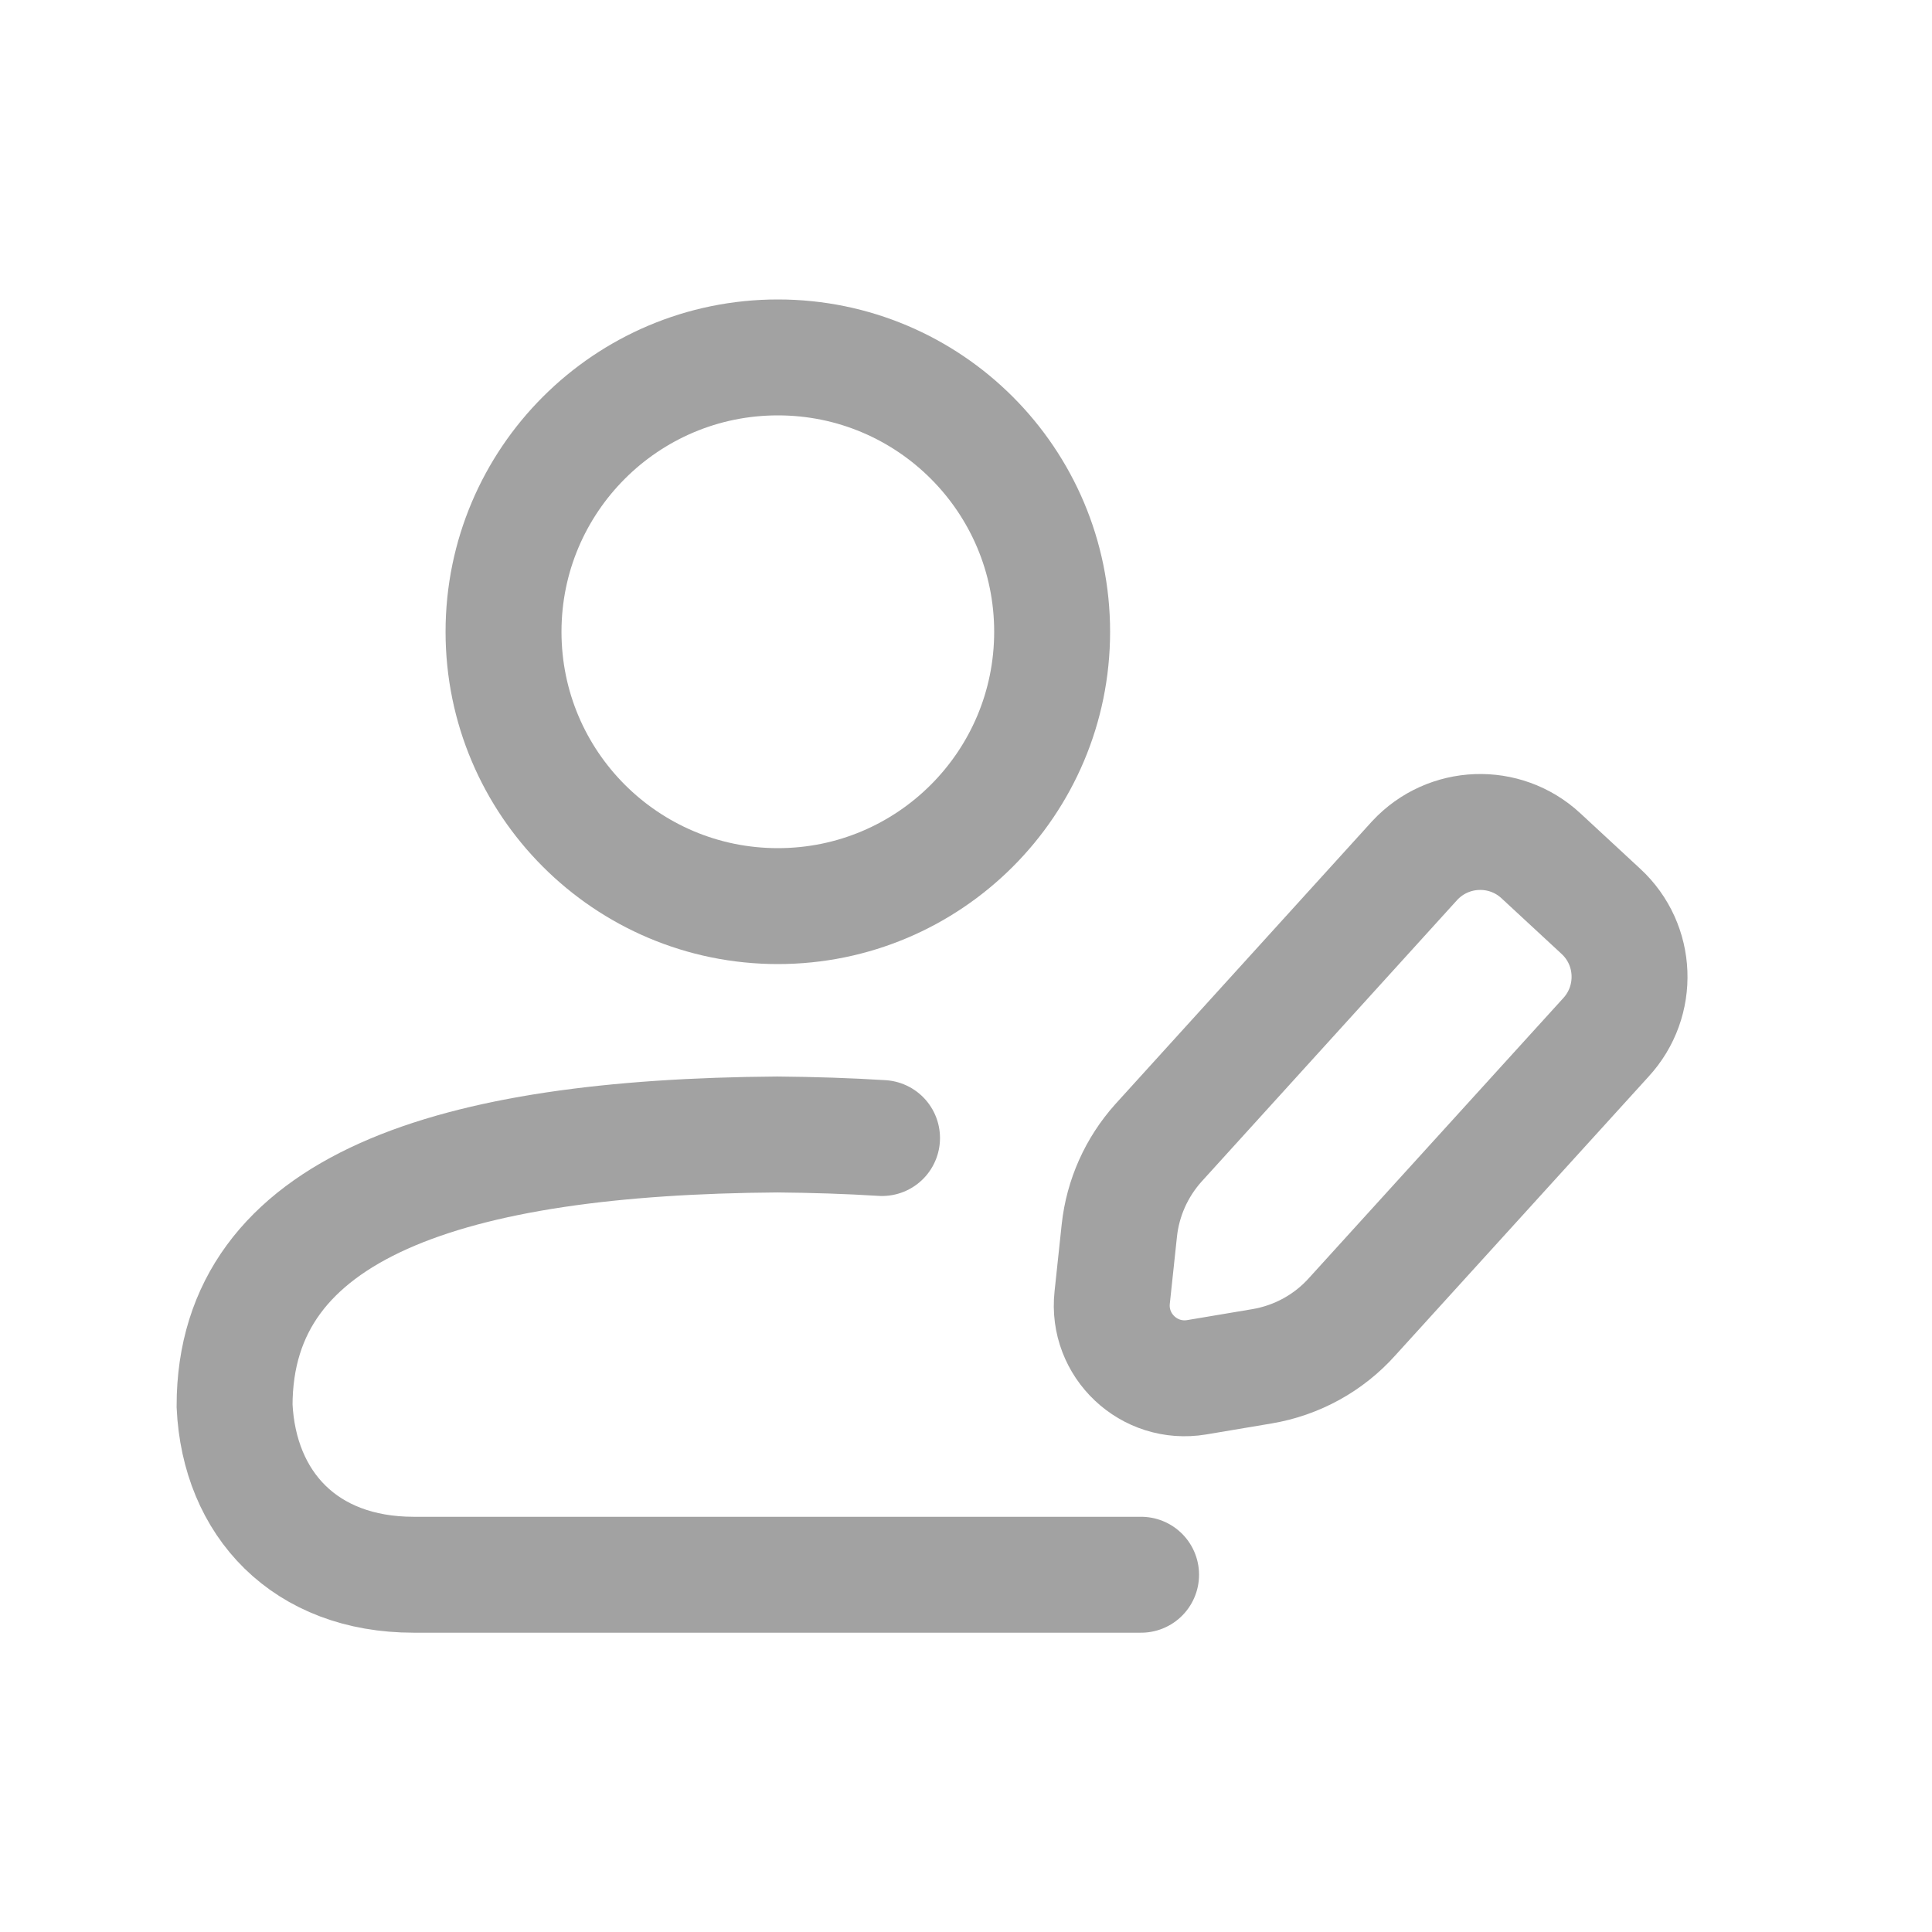 <svg width="24" height="24" viewBox="0 0 24 24" fill="none" xmlns="http://www.w3.org/2000/svg">
<path fill-rule="evenodd" clip-rule="evenodd" d="M15.675 16.973L14.866 17.109C14.274 17.208 13.751 16.715 13.816 16.118L13.905 15.283C13.949 14.88 14.118 14.502 14.389 14.199L17.573 10.691C17.99 10.241 18.693 10.214 19.142 10.631L19.886 11.32C20.337 11.735 20.364 12.438 19.947 12.889L16.8 16.353C16.507 16.682 16.11 16.9 15.675 16.973Z" stroke="#A2A2A2" stroke-width="1.44" stroke-linecap="round" stroke-linejoin="round"/>
<path d="M14.175 19.562H5.139C3.788 19.562 2.972 18.685 2.914 17.464C2.914 14.979 5.604 14.122 9.657 14.093C10.108 14.097 10.542 14.111 10.957 14.137" stroke="#A2A2A2" stroke-width="1.44" stroke-miterlimit="10" stroke-linecap="round"/>
<path d="M9.663 11.256C11.545 11.256 13.07 9.73 13.07 7.848C13.07 5.966 11.545 4.44 9.663 4.44C7.781 4.44 6.255 5.966 6.255 7.848C6.255 9.73 7.781 11.256 9.663 11.256Z" stroke="#A2A2A2" stroke-width="1.44" stroke-miterlimit="10"/>
</svg>
